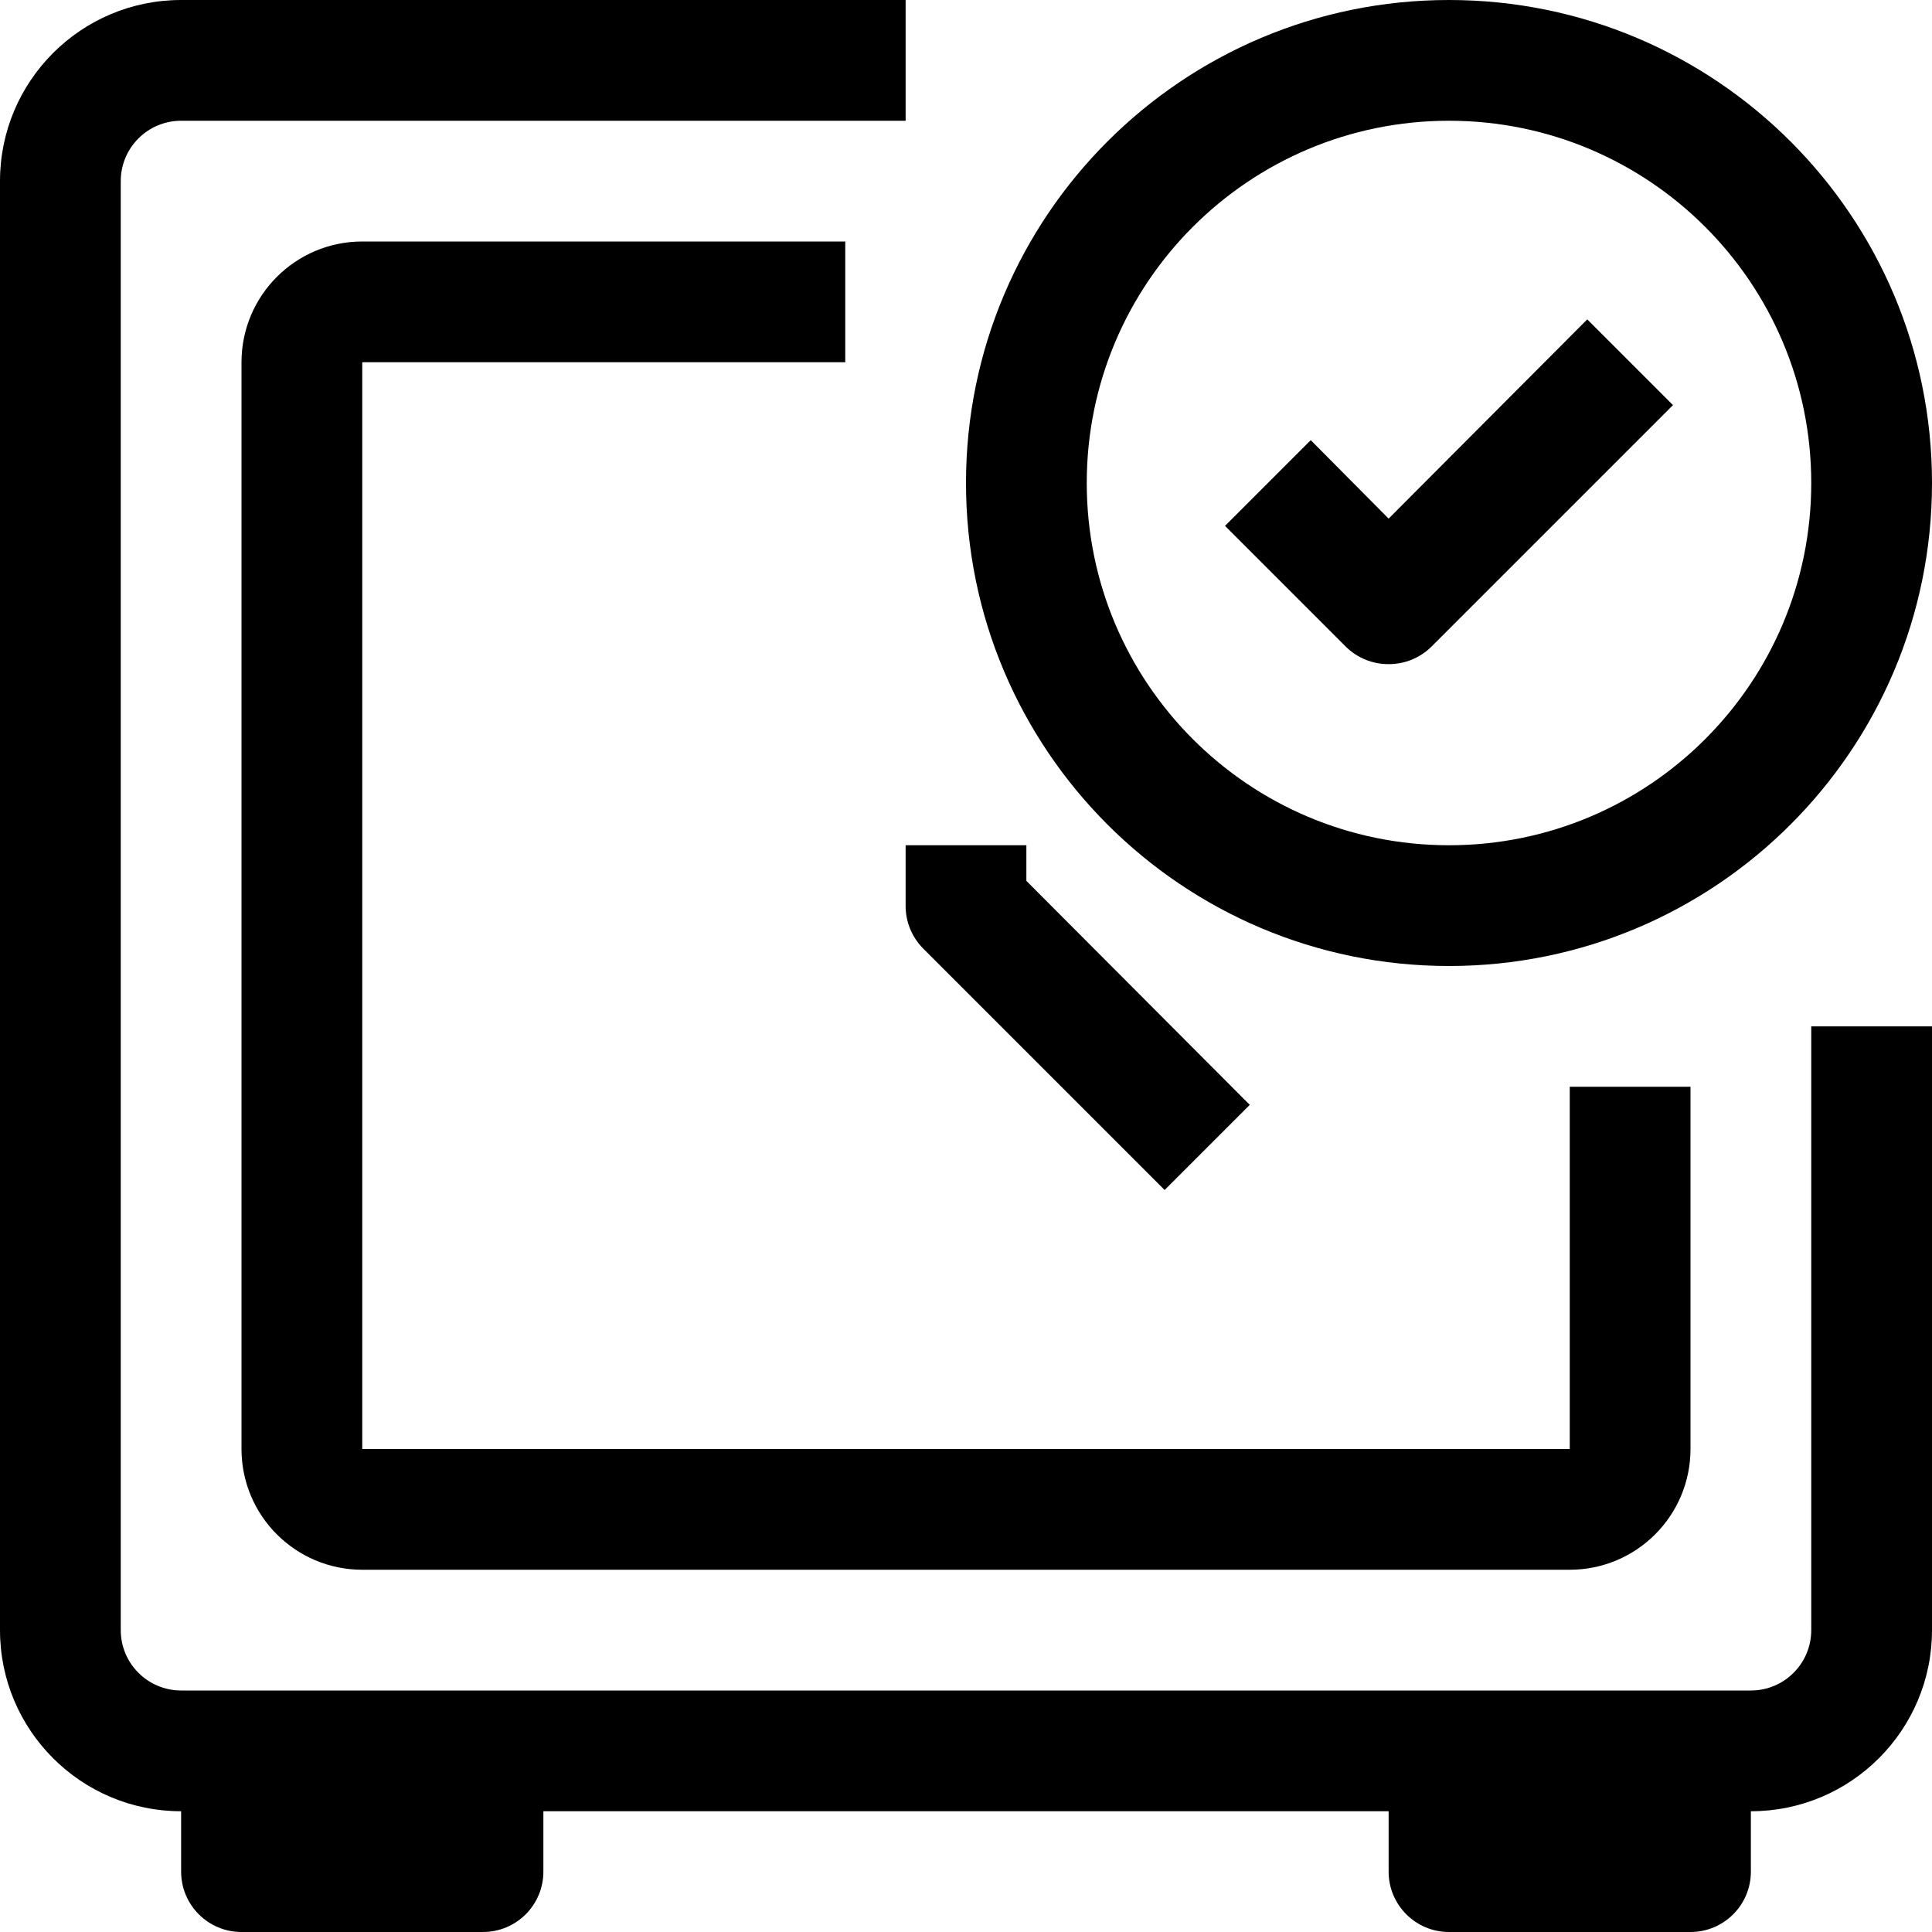 <?xml version="1.0" encoding="iso-8859-1"?>
<!-- Generator: Adobe Illustrator 19.0.0, SVG Export Plug-In . SVG Version: 6.00 Build 0)  -->
<svg xmlns="http://www.w3.org/2000/svg" xmlns:xlink="http://www.w3.org/1999/xlink" version="1.1" id="Capa_1" x="0px" y="0px" viewBox="0 0 512 512" style="enable-background:new 0 0 512 512;" xml:space="preserve">
<g>
	<g>
		<g>
			<path d="M480,432c0,8.837-7.163,16-16,16H48c-8.837,0-16-7.163-16-16V48c0-8.837,7.163-16,16-16h192V0H48C21.49,0,0,21.49,0,48     v384c0,26.51,21.49,48,48,48v16c0,8.837,7.163,16,16,16h64c8.837,0,16-7.163,16-16v-16h224v16c0,8.837,7.163,16,16,16h64     c8.837,0,16-7.163,16-16v-16c26.51,0,48-21.49,48-48V272h-32V432z"/>
			<path d="M224,96V64H96c-17.673,0-32,14.327-32,32v288c0,17.673,14.327,32,32,32h320c17.673,0,32-14.327,32-32v-96h-32v96H96V96     H224z"/>
			<path d="M240,224v16c-0.025,4.253,1.645,8.341,4.64,11.36l64,64l22.56-22.56L272,233.44V224H240z"/>
			<path d="M384,256c70.692,0,128-57.308,128-128S454.692,0,384,0S256,57.308,256,128S313.308,256,384,256z M384,32     c53.019,0,96,42.981,96,96s-42.981,96-96,96s-96-42.981-96-96S330.981,32,384,32z"/>
			<path d="M368,176c4.253,0.025,8.341-1.645,11.36-4.64l64-64l-22.72-22.72L368,137.44l-20.64-20.8l-22.72,22.72l32,32     C359.66,174.355,363.747,176.025,368,176z"/>
		</g>
	</g>
</g>
<g>
</g>
<g>
</g>
<g>
</g>
<g>
</g>
<g>
</g>
<g>
</g>
<g>
</g>
<g>
</g>
<g>
</g>
<g>
</g>
<g>
</g>
<g>
</g>
<g>
</g>
<g>
</g>
<g>
</g>
</svg>
